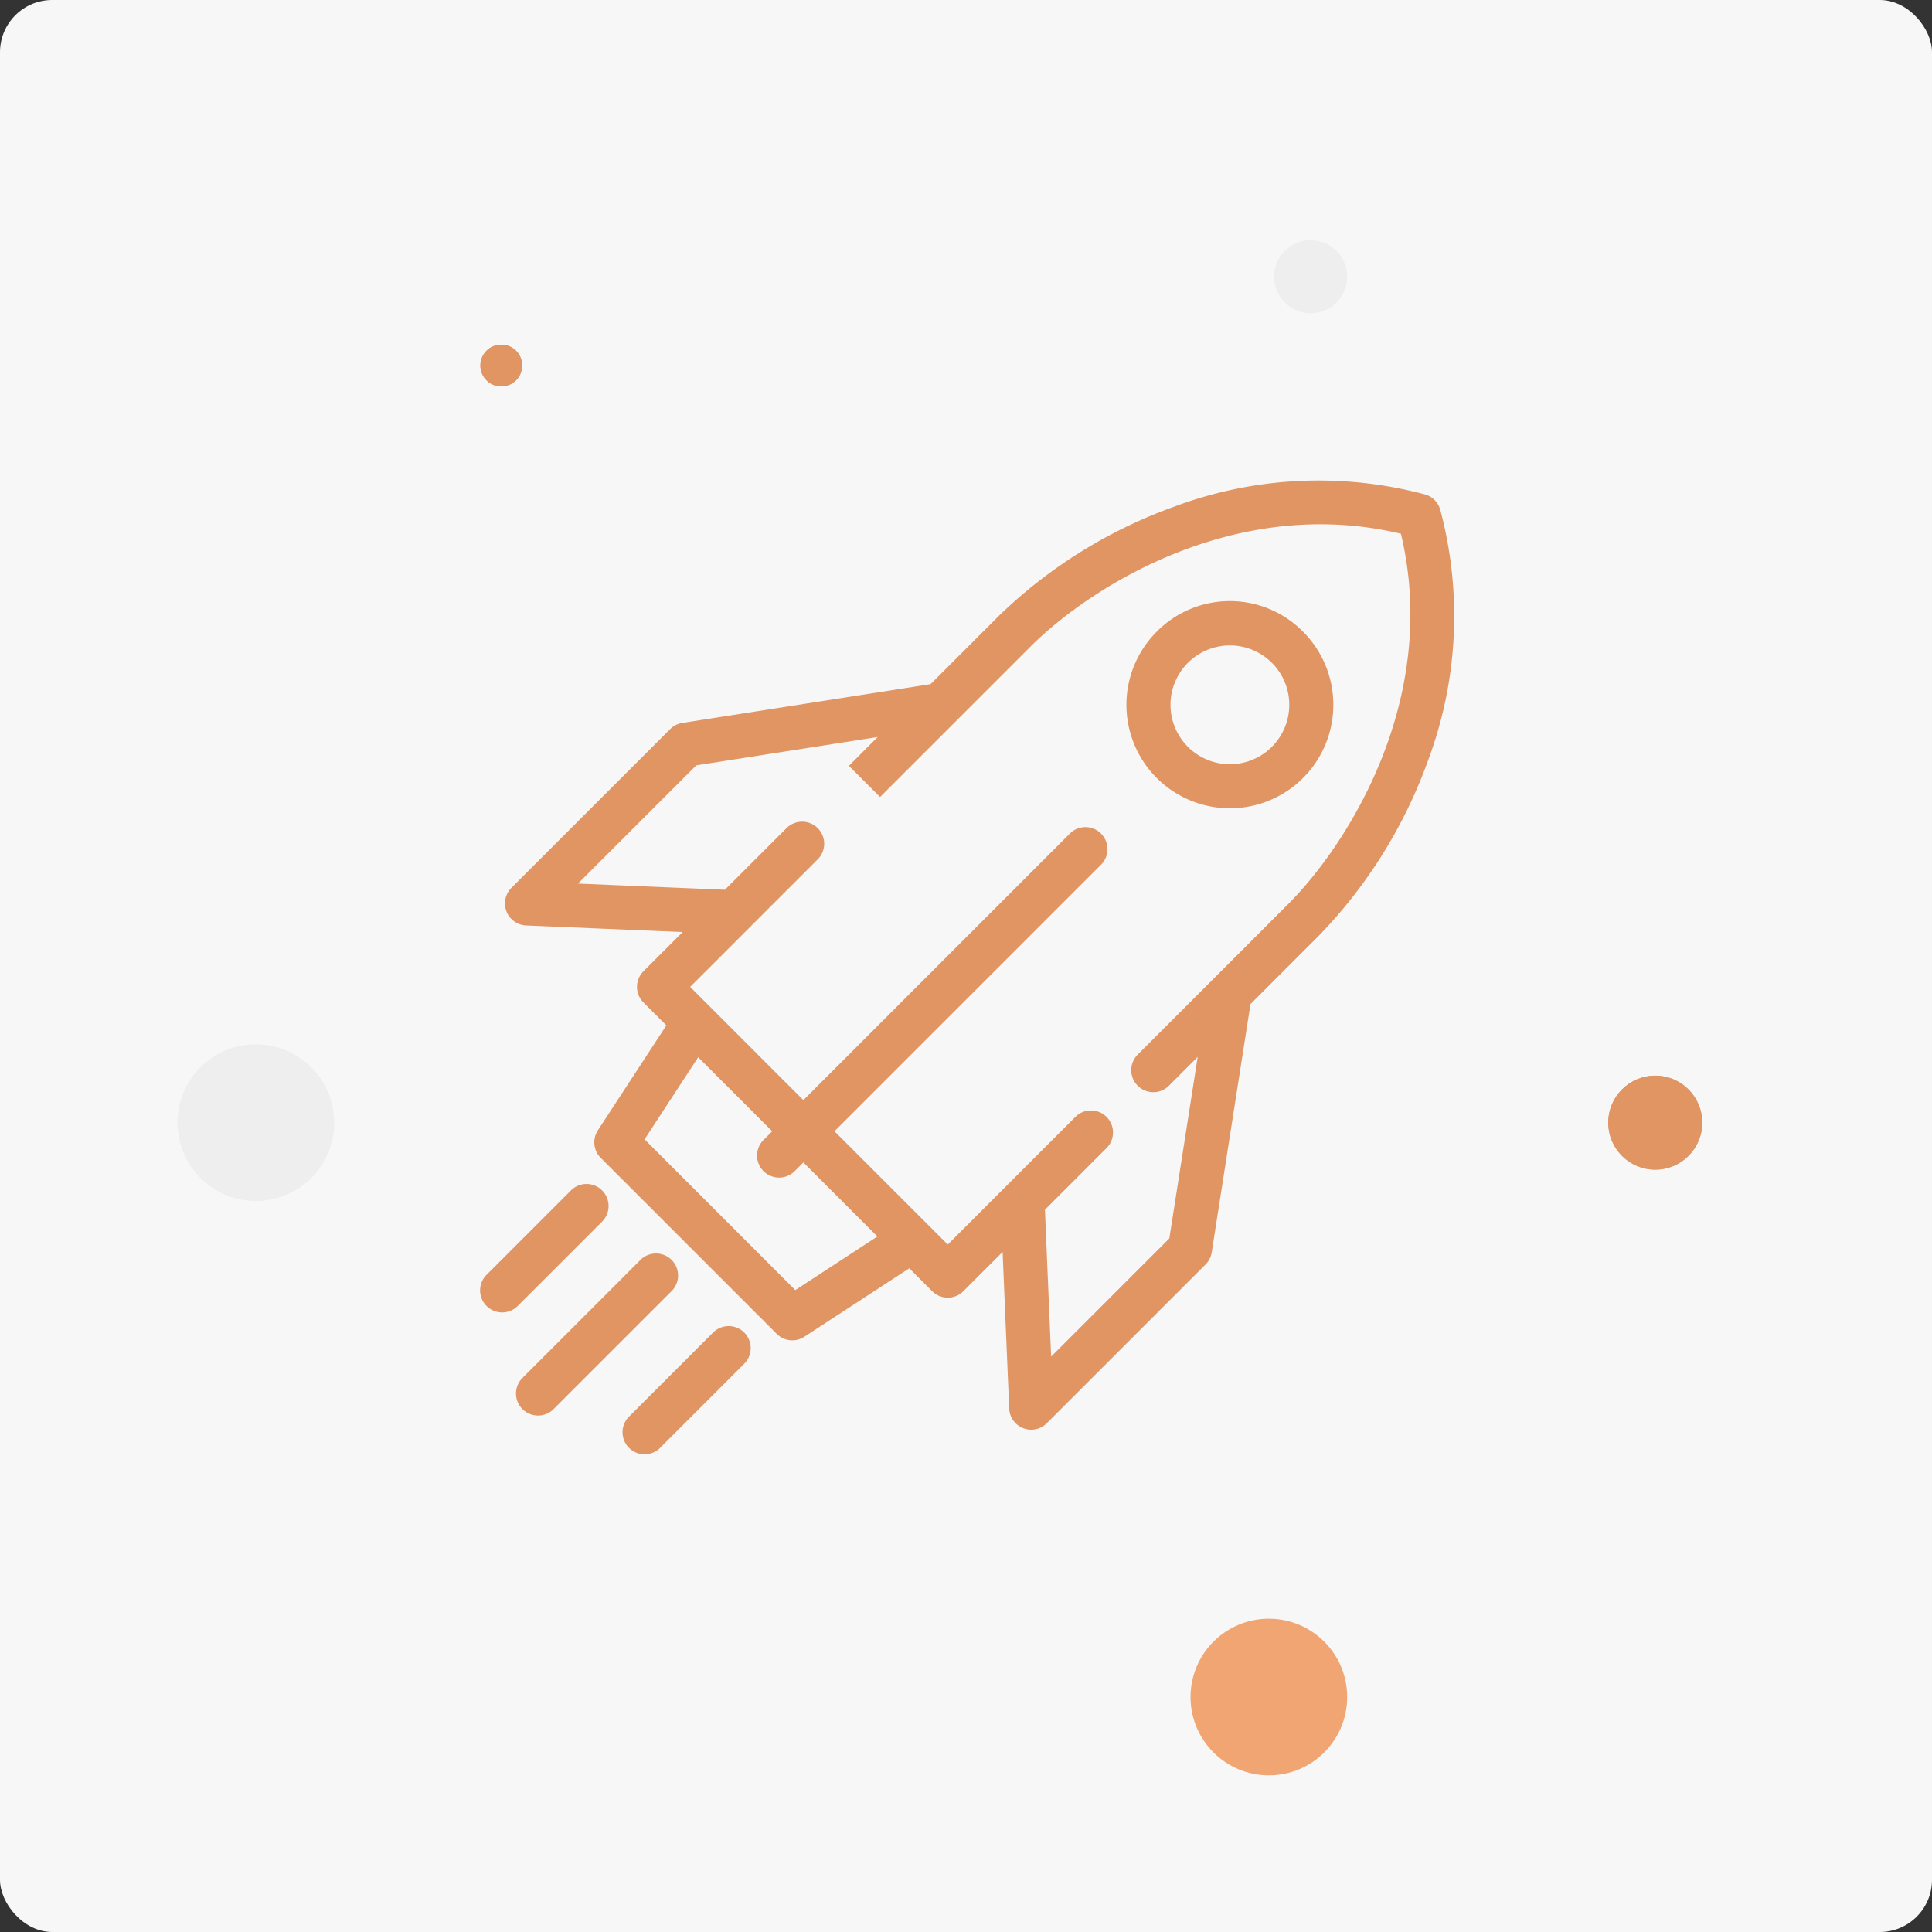 <svg xmlns="http://www.w3.org/2000/svg" width="185" height="185" viewBox="0 0 185 185"><rect x="0" y="0" width="185" height="185" fill="#333333" stroke="none"/><g transform="translate(-241 -103)"><rect width="185" height="185" rx="5" transform="translate(241 103)" fill="#F7F7F8"/><g transform="translate(287 149)"><path d="M11.656,322.884A2.11,2.11,0,0,0,8.671,319.9L.618,327.953A2.11,2.11,0,1,0,3.6,330.938Z" transform="translate(0 -251.91)" fill="#e09563"/><path d="M296.066,57.8a9.907,9.907,0,1,0,14.011,0A9.843,9.843,0,0,0,296.066,57.8Zm11.027,11.027a5.687,5.687,0,1,1,1.666-4.022A5.693,5.693,0,0,1,307.093,68.824Z" transform="translate(-231.303 -43.315)" fill="#e09563"/><path d="M31.067,351.438a2.111,2.111,0,0,0-2.984,0l-11.3,11.3a2.11,2.11,0,1,0,2.984,2.984l11.3-11.3A2.11,2.11,0,0,0,31.067,351.438Z" transform="translate(-12.756 -276.793)" fill="#e09563"/><path d="M100.7,2.813a2.11,2.11,0,0,0-1.469-1.469,39.49,39.49,0,0,0-24.089,1.2,46.885,46.885,0,0,0-16.683,10.4L51.894,19.51,28.123,23.224a2.111,2.111,0,0,0-1.166.593l-15.2,15.2a2.11,2.11,0,0,0,1.4,3.6l15,.631-3.759,3.759a2.11,2.11,0,0,0,0,2.984l2.194,2.194L20.036,62.231a2.11,2.11,0,0,0,.275,2.645L37.165,81.73A2.11,2.11,0,0,0,39.81,82l10.043-6.553,2.194,2.194a2.111,2.111,0,0,0,2.984,0l3.759-3.759.631,15a2.11,2.11,0,0,0,3.6,1.4l15.2-15.2a2.112,2.112,0,0,0,.593-1.166l3.713-23.771,6.561-6.562A46.888,46.888,0,0,0,99.5,26.9,39.494,39.494,0,0,0,100.7,2.813ZM38.938,77.534,24.507,63.1l5.132-7.866,7.091,7.091-.834.834a2.11,2.11,0,0,0,2.984,2.984l.834-.834L46.8,72.4ZM86.108,40.6,79.06,47.649l0,0-7.333,7.333a2.11,2.11,0,0,0,2.984,2.984l2.76-2.76L74.754,72.586,63.436,83.905l-.592-14.071,5.9-5.9a2.11,2.11,0,0,0-2.984-2.984L59.21,67.5l-.011.011-5.66,5.66-1.882-1.882-.065-.065-8.9-8.9,25.521-25.52a2.11,2.11,0,1,0-2.984-2.984L39.713,59.344l-8.9-8.9-.065-.065L28.872,48.5l5.66-5.66.01-.01,6.546-6.546A2.11,2.11,0,1,0,38.1,33.3l-5.9,5.9-14.071-.592L29.455,27.287l17.377-2.714-2.76,2.76,2.984,2.984,7.311-7.311.047-.047,7.026-7.026C67.312,10.061,81.254,1.361,96.932,5.109,100.68,20.787,91.98,34.73,86.108,40.6Z" transform="translate(-8.785 0)" fill="#e09563"/><path d="M73.172,384.4l-8.053,8.053a2.11,2.11,0,1,0,2.984,2.984l8.053-8.053a2.11,2.11,0,0,0-2.984-2.984Z" transform="translate(-50.89 -302.8)" fill="#e09563"/></g><g transform="translate(287 136)" fill="#e09563" stroke="#e09563" stroke-width="1"><circle cx="2" cy="2" r="2" stroke="none"/><circle cx="2" cy="2" r="1.5" fill="none"/></g><g transform="translate(395 206)" fill="#e09563" stroke="#e09563" stroke-width="1"><circle cx="4.5" cy="4.5" r="4.5" stroke="none"/><circle cx="4.5" cy="4.5" r="4" fill="none"/></g><circle cx="3.5" cy="3.5" r="3.5" transform="translate(363 126)" fill="#eee"/><circle cx="7.5" cy="7.5" r="7.5" transform="translate(258 203)" fill="#eee"/><circle cx="7.5" cy="7.5" r="7.5" transform="translate(355 258)" fill="#f0a573"/></g></svg>